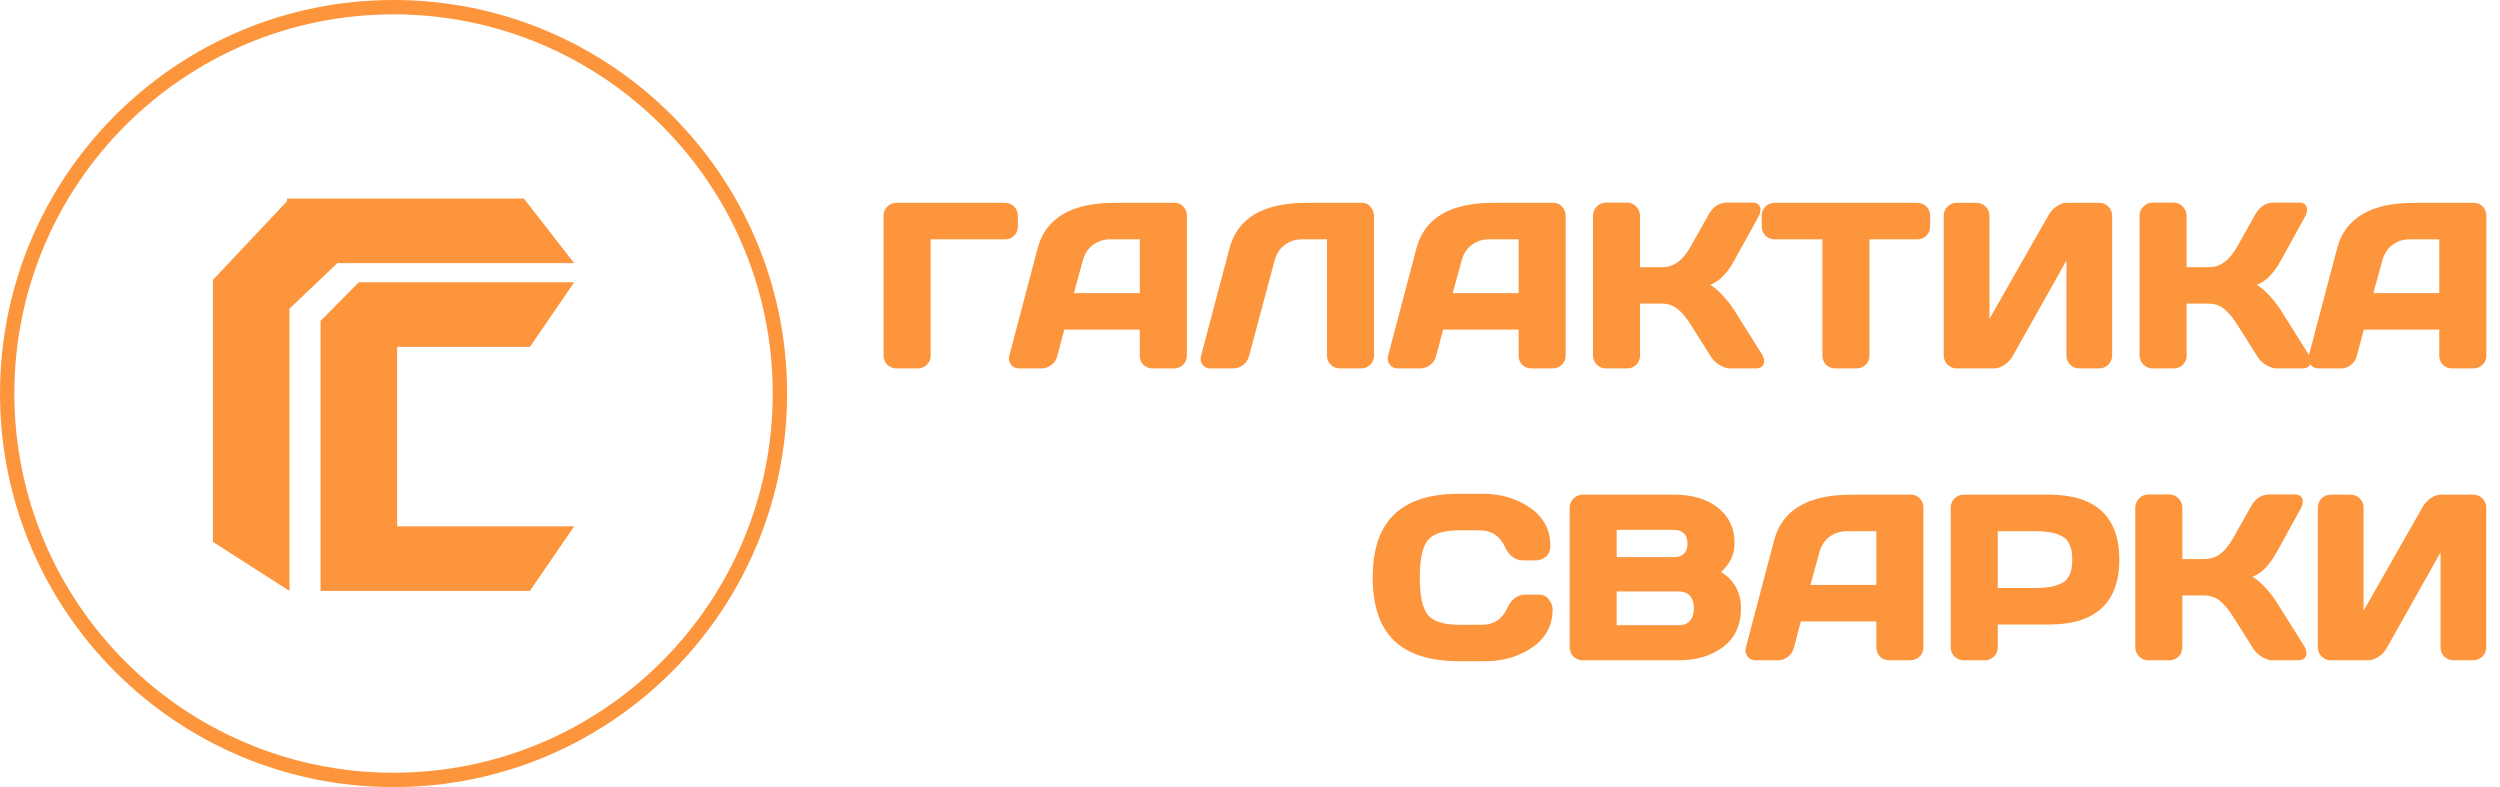 <svg width="1045" height="329" viewBox="0 0 1045 329" fill="none" xmlns="http://www.w3.org/2000/svg">
<mask id="path-1-inside-1_7_105" fill="transparent">
<path fill-rule="evenodd" clip-rule="evenodd" d="M164.5 323C252.037 323 323 252.037 323 164.5C323 76.963 252.037 6 164.5 6C76.963 6 6 76.963 6 164.5C6 252.037 76.963 323 164.5 323ZM164.5 329C255.351 329 329 255.351 329 164.5C329 73.649 255.351 0 164.5 0C73.649 0 0 73.649 0 164.5C0 255.351 73.649 329 164.5 329ZM120 84.062L89 117V124V165V206V226.5L121 247V165V129.048L141 110H175H207.5H240L219 83H207.5H175H121H120V84.062ZM166 118H150L134 134.125V182.5V214.75V247H142H150H166H203H221.5L240 220H221.5H203H166V182.5V150.25V145H203H221.5L240 118H221.5H203H166Z"/>
</mask>
<path fill-rule="evenodd" clip-rule="evenodd" d="M164.5 323C252.037 323 323 252.037 323 164.5C323 76.963 252.037 6 164.5 6C76.963 6 6 76.963 6 164.5C6 252.037 76.963 323 164.5 323ZM164.5 329C255.351 329 329 255.351 329 164.5C329 73.649 255.351 0 164.5 0C73.649 0 0 73.649 0 164.5C0 255.351 73.649 329 164.5 329ZM120 84.062L89 117V124V165V206V226.5L121 247V165V129.048L141 110H175H207.5H240L219 83H207.5H175H121H120V84.062ZM166 118H150L134 134.125V182.5V214.75V247H142H150H166H203H221.5L240 220H221.5H203H166V182.5V150.25V145H203H221.5L240 118H221.5H203H166Z" fill="#fd953c"/>
<path d="M89 117L83.903 112.202L82 114.224V117H89ZM120 84.062L125.097 88.86L127 86.838V84.062H120ZM89 226.5H82V230.329L85.224 232.394L89 226.5ZM121 247L117.224 252.894L128 259.798V247H121ZM121 129.048L116.172 123.979L114 126.048V129.048H121ZM141 110V103H138.2L136.172 104.931L141 110ZM240 110V117H254.312L245.525 105.702L240 110ZM219 83L224.525 78.702L222.424 76H219V83ZM120 83V76H113V83H120ZM150 118V111H147.085L145.031 113.07L150 118ZM134 134.125L129.031 129.195L127 131.241V134.125H134ZM134 247H127V254H134V247ZM221.5 247V254H225.189L227.275 250.957L221.5 247ZM240 220L245.775 223.957L253.282 213H240V220ZM166 220H159V227H166V220ZM166 145V138H159V145H166ZM221.5 145V152H225.189L227.275 148.957L221.5 145ZM240 118L245.775 121.957L253.282 111H240V118ZM316 164.5C316 248.171 248.171 316 164.5 316V330C255.903 330 330 255.903 330 164.5H316ZM164.5 13C248.171 13 316 80.829 316 164.5H330C330 73.097 255.903 -1 164.5 -1V13ZM13 164.5C13 80.829 80.829 13 164.5 13V-1C73.097 -1 -1 73.097 -1 164.5H13ZM164.5 316C80.829 316 13 248.171 13 164.5H-1C-1 255.903 73.097 330 164.5 330V316ZM322 164.5C322 251.485 251.485 322 164.5 322V336C259.217 336 336 259.217 336 164.5H322ZM164.5 7C251.485 7 322 77.515 322 164.5H336C336 69.783 259.217 -7 164.5 -7V7ZM7 164.5C7 77.515 77.515 7 164.5 7V-7C69.783 -7 -7 69.783 -7 164.5H7ZM164.5 322C77.515 322 7 251.485 7 164.5H-7C-7 259.217 69.783 336 164.5 336V322ZM94.097 121.798L125.097 88.86L114.903 79.265L83.903 112.202L94.097 121.798ZM96 124V117H82V124H96ZM96 165V124H82V165H96ZM96 206V165H82V206H96ZM96 226.5V206H82V226.5H96ZM124.776 241.106L92.776 220.606L85.224 232.394L117.224 252.894L124.776 241.106ZM114 165V247H128V165H114ZM114 129.048V165H128V129.048H114ZM136.172 104.931L116.172 123.979L125.828 134.117L145.828 115.069L136.172 104.931ZM175 103H141V117H175V103ZM207.5 103H175V117H207.5V103ZM240 103H207.5V117H240V103ZM213.475 87.298L234.475 114.298L245.525 105.702L224.525 78.702L213.475 87.298ZM207.5 90H219V76H207.5V90ZM175 90H207.5V76H175V90ZM121 90H175V76H121V90ZM120 90H121V76H120V90ZM127 84.062V83H113V84.062H127ZM150 125H166V111H150V125ZM138.969 139.055L154.969 122.93L145.031 113.07L129.031 129.195L138.969 139.055ZM141 182.5V134.125H127V182.5H141ZM141 214.75V182.5H127V214.75H141ZM141 247V214.75H127V247H141ZM142 240H134V254H142V240ZM150 240H142V254H150V240ZM166 240H150V254H166V240ZM203 240H166V254H203V240ZM221.5 240H203V254H221.5V240ZM234.225 216.043L215.725 243.043L227.275 250.957L245.775 223.957L234.225 216.043ZM221.5 227H240V213H221.5V227ZM203 227H221.5V213H203V227ZM166 227H203V213H166V227ZM159 182.5V220H173V182.5H159ZM159 150.25V182.5H173V150.25H159ZM159 145V150.25H173V145H159ZM203 138H166V152H203V138ZM221.5 138H203V152H221.5V138ZM234.225 114.043L215.725 141.043L227.275 148.957L245.775 121.957L234.225 114.043ZM221.5 125H240V111H221.5V125ZM203 125H221.5V111H203V125ZM166 125H203V111H166V125Z" fill="#fd953c" mask="url(#path-1-inside-1_7_105)"/>
<path d="M370.328 148.688V90.234C370.328 88.953 370.75 87.891 371.594 87.047C372.438 86.203 373.5 85.781 374.781 85.781H420.062C421.344 85.781 422.391 86.203 423.203 87.047C424.047 87.891 424.469 88.953 424.469 90.234V94.641C424.469 95.922 424.047 96.984 423.203 97.828C422.391 98.641 421.344 99.047 420.062 99.047H388V148.688C388 149.906 387.562 150.938 386.688 151.781C385.844 152.594 384.812 153 383.594 153H374.781C373.562 153 372.516 152.594 371.641 151.781C370.766 150.938 370.328 149.906 370.328 148.688ZM422.922 148.688L434.688 104.062C437.875 91.906 448.25 85.812 465.812 85.781H491.078C492.234 85.781 493.188 86.219 493.938 87.094C494.719 87.969 495.109 88.984 495.109 90.141V148.688C495.109 149.906 494.672 150.938 493.797 151.781C492.922 152.594 491.875 153 490.656 153H481.844C480.562 153 479.5 152.594 478.656 151.781C477.844 150.938 477.438 149.875 477.438 148.594V136.781H444.109L440.969 148.594C440.656 149.875 439.953 150.938 438.859 151.781C437.766 152.594 436.609 153 435.391 153H426.156C424.938 153 424.062 152.656 423.531 151.969C423 151.25 422.734 150.625 422.734 150.094C422.766 149.562 422.828 149.094 422.922 148.688ZM447.578 123.516H477.438V99.047H464.078C461.078 99.047 458.453 99.906 456.203 101.625C453.984 103.312 452.484 105.594 451.703 108.469L447.578 123.516ZM502.984 149.062L514.891 104.062C518.078 91.906 528.438 85.812 545.969 85.781H569.406C570.5 85.781 571.422 86.234 572.172 87.141C572.953 88.047 573.344 89.078 573.344 90.234V148.594C573.344 149.812 572.922 150.859 572.078 151.734C571.266 152.578 570.25 153 569.031 153H560.078C558.859 153 557.812 152.578 556.938 151.734C556.094 150.859 555.672 149.812 555.672 148.594V99.047H544.234C541.234 99.047 538.609 99.906 536.359 101.625C534.141 103.312 532.641 105.594 531.859 108.469L521.125 148.594C520.812 149.875 520.109 150.938 519.016 151.781C517.922 152.594 516.766 153 515.547 153H506.031C504.938 153 504.125 152.656 503.594 151.969C503.094 151.281 502.844 150.703 502.844 150.234C502.875 149.766 502.922 149.375 502.984 149.062ZM581.266 148.688L593.031 104.062C596.219 91.906 606.594 85.812 624.156 85.781H649.422C650.578 85.781 651.531 86.219 652.281 87.094C653.062 87.969 653.453 88.984 653.453 90.141V148.688C653.453 149.906 653.016 150.938 652.141 151.781C651.266 152.594 650.219 153 649 153H640.188C638.906 153 637.844 152.594 637 151.781C636.188 150.938 635.781 149.875 635.781 148.594V136.781H602.453L599.312 148.594C599 149.875 598.297 150.938 597.203 151.781C596.109 152.594 594.953 153 593.734 153H584.5C583.281 153 582.406 152.656 581.875 151.969C581.344 151.25 581.078 150.625 581.078 150.094C581.109 149.562 581.172 149.094 581.266 148.688ZM605.922 123.516H635.781V99.047H622.422C619.422 99.047 616.797 99.906 614.547 101.625C612.328 103.312 610.828 105.594 610.047 108.469L605.922 123.516ZM736.422 150.938C736.422 152.312 735.609 153 733.984 153H723.25C722.031 153 720.719 152.578 719.312 151.734C717.906 150.859 716.812 149.812 716.031 148.594L707.781 135.516C705.812 132.328 703.828 129.938 701.828 128.344C699.828 126.719 697.422 125.906 694.609 125.906H684.531V148.688C684.531 149.906 684.094 150.938 683.219 151.781C682.375 152.594 681.344 153 680.125 153H671.312C670.094 153 669.047 152.562 668.172 151.688C667.297 150.781 666.859 149.719 666.859 148.5V90.234C666.859 89.016 667.297 87.953 668.172 87.047C669.047 86.141 670.094 85.688 671.312 85.688H680.125C681.344 85.688 682.375 86.141 683.219 87.047C684.094 87.953 684.531 89.016 684.531 90.234V112.688H694.609C697.359 112.688 699.766 111.938 701.828 110.438C703.922 108.938 705.906 106.516 707.781 103.172L715.047 90.234C716.703 87.234 718.953 85.719 721.797 85.688H732.625C734.125 85.688 734.875 86.344 734.875 87.656C734.875 88.375 734.609 89.234 734.078 90.234L723.906 108.656C722.438 111.344 720.781 113.562 718.938 115.312C717.125 117.062 714.75 118.297 711.812 119.016C713.875 119.453 715.984 120.75 718.141 122.906C720.328 125.062 722.25 127.406 723.906 129.938L735.625 148.594C736.156 149.5 736.422 150.281 736.422 150.938ZM737.406 94.641V90.234C737.406 88.953 737.828 87.891 738.672 87.047C739.516 86.203 740.578 85.781 741.859 85.781H801.344C802.625 85.781 803.688 86.203 804.531 87.047C805.375 87.891 805.797 88.953 805.797 90.234V94.641C805.797 95.922 805.375 96.984 804.531 97.828C803.688 98.641 802.625 99.047 801.344 99.047H780.438V148.688C780.438 149.906 780 150.938 779.125 151.781C778.281 152.594 777.25 153 776.031 153H767.172C765.953 153 764.906 152.594 764.031 151.781C763.188 150.938 762.766 149.906 762.766 148.688V99.047H741.859C740.578 99.047 739.516 98.641 738.672 97.828C737.828 96.984 737.406 95.922 737.406 94.641ZM813.484 148.594V90.234C813.484 88.953 813.906 87.891 814.75 87.047C815.594 86.203 816.656 85.781 817.938 85.781H826.188C827.406 85.781 828.438 86.203 829.281 87.047C830.156 87.891 830.594 88.922 830.594 90.141V137.062L857.266 90.234C857.984 89.016 858.969 87.969 860.219 87.094C861.469 86.219 862.625 85.781 863.688 85.781H877.516C878.734 85.781 879.766 86.219 880.609 87.094C881.453 87.969 881.875 89.016 881.875 90.234V148.594C881.875 149.812 881.438 150.859 880.562 151.734C879.688 152.578 878.641 153 877.422 153H869.172C867.953 153 866.906 152.578 866.031 151.734C865.188 150.859 864.766 149.812 864.766 148.594V105.094L840.297 148.594C839.578 149.812 838.562 150.859 837.25 151.734C835.938 152.578 834.672 153 833.453 153H817.938C816.719 153 815.672 152.578 814.797 151.734C813.922 150.859 813.484 149.812 813.484 148.594ZM964.891 150.938C964.891 152.312 964.078 153 962.453 153H951.719C950.5 153 949.188 152.578 947.781 151.734C946.375 150.859 945.281 149.812 944.5 148.594L936.25 135.516C934.281 132.328 932.297 129.938 930.297 128.344C928.297 126.719 925.891 125.906 923.078 125.906H913V148.688C913 149.906 912.562 150.938 911.688 151.781C910.844 152.594 909.812 153 908.594 153H899.781C898.562 153 897.516 152.562 896.641 151.688C895.766 150.781 895.328 149.719 895.328 148.5V90.234C895.328 89.016 895.766 87.953 896.641 87.047C897.516 86.141 898.562 85.688 899.781 85.688H908.594C909.812 85.688 910.844 86.141 911.688 87.047C912.562 87.953 913 89.016 913 90.234V112.688H923.078C925.828 112.688 928.234 111.938 930.297 110.438C932.391 108.938 934.375 106.516 936.25 103.172L943.516 90.234C945.172 87.234 947.422 85.719 950.266 85.688H961.094C962.594 85.688 963.344 86.344 963.344 87.656C963.344 88.375 963.078 89.234 962.547 90.234L952.375 108.656C950.906 111.344 949.25 113.562 947.406 115.312C945.594 117.062 943.219 118.297 940.281 119.016C942.344 119.453 944.453 120.75 946.609 122.906C948.797 125.062 950.719 127.406 952.375 129.938L964.094 148.594C964.625 149.5 964.891 150.281 964.891 150.938ZM966.109 148.688L977.875 104.062C981.062 91.906 991.438 85.812 1009 85.781H1034.27C1035.42 85.781 1036.38 86.219 1037.12 87.094C1037.91 87.969 1038.3 88.984 1038.3 90.141V148.688C1038.3 149.906 1037.86 150.938 1036.98 151.781C1036.11 152.594 1035.06 153 1033.84 153H1025.03C1023.75 153 1022.69 152.594 1021.84 151.781C1021.03 150.938 1020.62 149.875 1020.62 148.594V136.781H987.297L984.156 148.594C983.844 149.875 983.141 150.938 982.047 151.781C980.953 152.594 979.797 153 978.578 153H969.344C968.125 153 967.25 152.656 966.719 151.969C966.188 151.25 965.922 150.625 965.922 150.094C965.953 149.562 966.016 149.094 966.109 148.688ZM990.766 123.516H1020.62V99.047H1007.27C1004.27 99.047 1001.64 99.906 999.391 101.625C997.172 103.312 995.672 105.594 994.891 108.469L990.766 123.516ZM583.469 267.078C577.688 261.547 574.797 253 574.797 241.438C574.797 229.844 577.688 221.281 583.469 215.75C589.281 210.188 597.984 207.406 609.578 207.406H620.031C627.125 207.406 633.391 209.25 638.828 212.938C644.297 216.625 647.031 221.672 647.031 228.078C647.031 229.922 646.484 231.25 645.391 232.062C644.297 232.844 643.234 233.234 642.203 233.234H636.625C633.75 233.234 631.516 231.516 629.922 228.078C627.609 223.141 623.766 220.672 618.391 220.672H610.047C603.203 220.672 598.562 222.141 596.125 225.078C593.688 228.016 592.469 233.453 592.469 241.391C592.469 249.328 593.688 254.781 596.125 257.75C598.562 260.688 603.203 262.156 610.047 262.156H619.375C624.75 262.156 628.578 259.688 630.859 254.75C632.453 251.281 634.703 249.547 637.609 249.547H643.188C644.656 249.547 645.812 250.094 646.656 251.188C647.531 252.281 647.969 253.469 647.969 254.75C647.969 261.156 645.25 266.203 639.812 269.891C634.375 273.547 628.109 275.375 621.016 275.375H609.578C597.984 275.375 589.281 272.609 583.469 267.078ZM657.109 212.234C657.109 211.016 657.547 209.969 658.422 209.094C659.297 208.219 660.344 207.781 661.562 207.781H699.672C709.016 207.781 715.906 210.469 720.344 215.844C722.812 218.812 724.047 222.609 724.047 227.234C724.047 231.828 721.938 235.844 717.719 239.281C723.719 242.5 726.719 247.5 726.719 254.281C726.719 261.062 724.312 266.219 719.5 269.75C714.719 273.25 708.844 275 701.875 275H661.562C660.344 275 659.297 274.578 658.422 273.734C657.547 272.859 657.109 271.812 657.109 270.594V212.234ZM674.781 262.344H701.594C704 262.344 705.844 261.625 707.125 260.188C708.406 258.75 709.047 256.781 709.047 254.281C709.047 251.781 708.406 249.812 707.125 248.375C705.844 246.938 704 246.219 701.594 246.219H674.781V262.344ZM674.781 233.891H699.859C701.828 233.891 703.406 233.312 704.594 232.156C705.781 230.969 706.375 229.328 706.375 227.234C706.375 225.109 705.781 223.453 704.594 222.266C703.406 221.078 701.828 220.484 699.859 220.484H674.781V233.891ZM730.797 270.688L742.562 226.062C745.75 213.906 756.125 207.812 773.688 207.781H798.953C800.109 207.781 801.062 208.219 801.812 209.094C802.594 209.969 802.984 210.984 802.984 212.141V270.688C802.984 271.906 802.547 272.938 801.672 273.781C800.797 274.594 799.75 275 798.531 275H789.719C788.438 275 787.375 274.594 786.531 273.781C785.719 272.938 785.312 271.875 785.312 270.594V258.781H751.984L748.844 270.594C748.531 271.875 747.828 272.938 746.734 273.781C745.641 274.594 744.484 275 743.266 275H734.031C732.812 275 731.938 274.656 731.406 273.969C730.875 273.25 730.609 272.625 730.609 272.094C730.641 271.562 730.703 271.094 730.797 270.688ZM755.453 245.516H785.312V221.047H771.953C768.953 221.047 766.328 221.906 764.078 223.625C761.859 225.312 760.359 227.594 759.578 230.469L755.453 245.516ZM816.391 270.594V212.234C816.391 211.016 816.812 209.969 817.656 209.094C818.5 208.219 819.531 207.781 820.75 207.781H856.516C875.422 207.781 884.875 216.5 884.875 233.938C884.875 251.344 875.422 260.047 856.516 260.047H834.062V270.594C834.062 271.812 833.625 272.859 832.75 273.734C831.906 274.578 830.875 275 829.656 275H820.844C819.625 275 818.578 274.578 817.703 273.734C816.828 272.859 816.391 271.812 816.391 270.594ZM834.062 246.781H851.172C856.422 246.781 860.406 245.906 863.125 244.156C865.844 242.375 867.203 238.969 867.203 233.938C867.203 228.875 865.844 225.469 863.125 223.719C860.406 221.938 856.422 221.047 851.172 221.047H834.062V246.781ZM963.109 272.938C963.109 274.312 962.297 275 960.672 275H949.938C948.719 275 947.406 274.578 946 273.734C944.594 272.859 943.5 271.812 942.719 270.594L934.469 257.516C932.5 254.328 930.516 251.938 928.516 250.344C926.516 248.719 924.109 247.906 921.297 247.906H911.219V270.688C911.219 271.906 910.781 272.938 909.906 273.781C909.062 274.594 908.031 275 906.812 275H898C896.781 275 895.734 274.562 894.859 273.688C893.984 272.781 893.547 271.719 893.547 270.5V212.234C893.547 211.016 893.984 209.953 894.859 209.047C895.734 208.141 896.781 207.688 898 207.688H906.812C908.031 207.688 909.062 208.141 909.906 209.047C910.781 209.953 911.219 211.016 911.219 212.234V234.688H921.297C924.047 234.688 926.453 233.938 928.516 232.438C930.609 230.938 932.594 228.516 934.469 225.172L941.734 212.234C943.391 209.234 945.641 207.719 948.484 207.688H959.312C960.812 207.688 961.562 208.344 961.562 209.656C961.562 210.375 961.297 211.234 960.766 212.234L950.594 230.656C949.125 233.344 947.469 235.562 945.625 237.312C943.812 239.062 941.438 240.297 938.5 241.016C940.562 241.453 942.672 242.75 944.828 244.906C947.016 247.062 948.938 249.406 950.594 251.938L962.312 270.594C962.844 271.5 963.109 272.281 963.109 272.938ZM969.859 270.594V212.234C969.859 210.953 970.281 209.891 971.125 209.047C971.969 208.203 973.031 207.781 974.312 207.781H982.562C983.781 207.781 984.812 208.203 985.656 209.047C986.531 209.891 986.969 210.922 986.969 212.141V259.062L1013.64 212.234C1014.36 211.016 1015.34 209.969 1016.59 209.094C1017.84 208.219 1019 207.781 1020.06 207.781H1033.89C1035.11 207.781 1036.14 208.219 1036.98 209.094C1037.83 209.969 1038.25 211.016 1038.25 212.234V270.594C1038.25 271.812 1037.81 272.859 1036.94 273.734C1036.06 274.578 1035.02 275 1033.8 275H1025.55C1024.33 275 1023.28 274.578 1022.41 273.734C1021.56 272.859 1021.14 271.812 1021.14 270.594V227.094L996.672 270.594C995.953 271.812 994.938 272.859 993.625 273.734C992.312 274.578 991.047 275 989.828 275H974.312C973.094 275 972.047 274.578 971.172 273.734C970.297 272.859 969.859 271.812 969.859 270.594Z" fill="#fd953c"/>
<path d="M423.203 87.047L422.483 87.74L422.489 87.747L422.496 87.754L423.203 87.047ZM388 99.047V98.047H387V99.047H388ZM386.688 151.781L387.381 152.502L387.382 152.501L386.688 151.781ZM371.641 151.781L370.946 152.501L370.953 152.508L370.96 152.514L371.641 151.781ZM371.328 148.688V90.234H369.328V148.688H371.328ZM371.328 90.234C371.328 89.197 371.659 88.395 372.301 87.754L370.887 86.34C369.841 87.386 369.328 88.71 369.328 90.234H371.328ZM372.301 87.754C372.942 87.112 373.744 86.781 374.781 86.781V84.781C373.256 84.781 371.933 85.294 370.887 86.34L372.301 87.754ZM374.781 86.781H420.062V84.781H374.781V86.781ZM420.062 86.781C421.1 86.781 421.878 87.112 422.483 87.74L423.923 86.353C422.904 85.294 421.587 84.781 420.062 84.781V86.781ZM422.496 87.754C423.137 88.395 423.469 89.197 423.469 90.234H425.469C425.469 88.71 424.956 87.386 423.91 86.34L422.496 87.754ZM423.469 90.234V94.641H425.469V90.234H423.469ZM423.469 94.641C423.469 95.678 423.137 96.48 422.496 97.121L423.91 98.535C424.956 97.489 425.469 96.165 425.469 94.641H423.469ZM422.496 97.121C421.893 97.724 421.112 98.047 420.062 98.047V100.047C421.576 100.047 422.888 99.558 423.91 98.535L422.496 97.121ZM420.062 98.047H388V100.047H420.062V98.047ZM387 99.047V148.688H389V99.047H387ZM387 148.688C387 149.636 386.672 150.407 385.993 151.061L387.382 152.501C388.453 151.468 389 150.177 389 148.688H387ZM385.994 151.061C385.345 151.686 384.565 152 383.594 152V154C385.06 154 386.343 153.501 387.381 152.502L385.994 151.061ZM383.594 152H374.781V154H383.594V152ZM374.781 152C373.809 152 373.007 151.685 372.321 151.048L370.96 152.514C372.024 153.502 373.316 154 374.781 154V152ZM372.335 151.061C371.656 150.407 371.328 149.636 371.328 148.688H369.328C369.328 150.177 369.875 151.468 370.946 152.501L372.335 151.061ZM422.922 148.688L421.955 148.433L421.951 148.448L421.947 148.463L422.922 148.688ZM434.688 104.062L435.654 104.317L435.655 104.316L434.688 104.062ZM465.812 85.781L465.812 84.781L465.811 84.781L465.812 85.781ZM493.938 87.094L493.178 87.745L493.185 87.752L493.192 87.76L493.938 87.094ZM493.797 151.781L494.477 152.514L494.484 152.508L494.491 152.501L493.797 151.781ZM478.656 151.781L477.936 152.475L477.949 152.488L477.963 152.502L478.656 151.781ZM477.438 136.781H478.438V135.781H477.438V136.781ZM444.109 136.781V135.781H443.341L443.143 136.524L444.109 136.781ZM440.969 148.594L440.002 148.337L440 148.347L439.997 148.357L440.969 148.594ZM438.859 151.781L439.456 152.584L439.463 152.579L439.47 152.573L438.859 151.781ZM423.531 151.969L422.727 152.563L422.733 152.572L422.74 152.58L423.531 151.969ZM422.734 150.094L421.736 150.035L421.734 150.064V150.094H422.734ZM447.578 123.516L446.614 123.251L446.267 124.516H447.578V123.516ZM477.438 123.516V124.516H478.438V123.516H477.438ZM477.438 99.047H478.438V98.047H477.438V99.047ZM456.203 101.625L456.808 102.421L456.81 102.42L456.203 101.625ZM451.703 108.469L452.668 108.733L452.668 108.731L451.703 108.469ZM423.889 148.942L435.654 104.317L433.721 103.808L421.955 148.433L423.889 148.942ZM435.655 104.316C437.185 98.481 440.417 94.144 445.366 91.237C450.346 88.312 457.134 86.797 465.814 86.781L465.811 84.781C456.928 84.797 449.748 86.344 444.353 89.513C438.926 92.7 435.378 97.488 433.72 103.809L435.655 104.316ZM465.812 86.781H491.078V84.781H465.812V86.781ZM491.078 86.781C491.944 86.781 492.619 87.092 493.178 87.745L494.697 86.443C493.756 85.346 492.525 84.781 491.078 84.781V86.781ZM493.192 87.76C493.812 88.454 494.109 89.234 494.109 90.141H496.109C496.109 88.735 495.626 87.483 494.683 86.428L493.192 87.76ZM494.109 90.141V148.688H496.109V90.141H494.109ZM494.109 148.688C494.109 149.636 493.782 150.407 493.103 151.061L494.491 152.501C495.562 151.468 496.109 150.177 496.109 148.688H494.109ZM493.116 151.048C492.431 151.685 491.628 152 490.656 152V154C492.122 154 493.413 153.502 494.477 152.514L493.116 151.048ZM490.656 152H481.844V154H490.656V152ZM481.844 152C480.795 152 479.989 151.676 479.35 151.061L477.963 152.502C479.011 153.511 480.33 154 481.844 154V152ZM479.377 151.088C478.761 150.448 478.438 149.643 478.438 148.594H476.438C476.438 150.107 476.926 151.427 477.936 152.475L479.377 151.088ZM478.438 148.594V136.781H476.438V148.594H478.438ZM477.438 135.781H444.109V137.781H477.438V135.781ZM443.143 136.524L440.002 148.337L441.935 148.851L445.076 137.038L443.143 136.524ZM439.997 148.357C439.741 149.406 439.172 150.277 438.249 150.989L439.47 152.573C440.734 151.598 441.571 150.344 441.94 148.831L439.997 148.357ZM438.263 150.979C437.32 151.679 436.369 152 435.391 152V154C436.849 154 438.211 153.509 439.456 152.584L438.263 150.979ZM435.391 152H426.156V154H435.391V152ZM426.156 152C425.115 152 424.596 151.711 424.323 151.357L422.74 152.58C423.529 153.601 424.76 154 426.156 154V152ZM424.335 151.374C423.853 150.721 423.734 150.309 423.734 150.094H421.734C421.734 150.941 422.147 151.779 422.727 152.563L424.335 151.374ZM423.733 150.152C423.761 149.663 423.818 149.251 423.896 148.912L421.947 148.463C421.838 148.936 421.77 149.462 421.736 150.035L423.733 150.152ZM447.578 124.516H477.438V122.516H447.578V124.516ZM478.438 123.516V99.047H476.438V123.516H478.438ZM477.438 98.047H464.078V100.047H477.438V98.047ZM464.078 98.047C460.873 98.047 458.031 98.97 455.596 100.83L456.81 102.42C458.875 100.842 461.284 100.047 464.078 100.047V98.047ZM455.598 100.829C453.191 102.659 451.573 105.134 450.738 108.207L452.668 108.731C453.396 106.053 454.778 103.966 456.808 102.421L455.598 100.829ZM450.739 108.204L446.614 123.251L448.543 123.78L452.668 108.733L450.739 108.204ZM502.984 149.062L502.018 148.807L502.01 148.836L502.004 148.866L502.984 149.062ZM514.891 104.062L515.857 104.318L515.858 104.316L514.891 104.062ZM545.969 85.781L545.969 84.781L545.967 84.781L545.969 85.781ZM572.172 87.141L571.401 87.778L571.408 87.786L571.414 87.794L572.172 87.141ZM572.078 151.734L571.358 151.04L571.358 151.041L572.078 151.734ZM556.938 151.734L556.218 152.429L556.23 152.442L556.243 152.454L556.938 151.734ZM555.672 99.047H556.672V98.047H555.672V99.047ZM536.359 101.625L536.965 102.421L536.966 102.42L536.359 101.625ZM531.859 108.469L530.894 108.207L530.893 108.21L531.859 108.469ZM521.125 148.594L520.159 148.335L520.156 148.346L520.153 148.357L521.125 148.594ZM519.016 151.781L519.612 152.584L519.619 152.579L519.626 152.573L519.016 151.781ZM503.594 151.969L502.785 152.557L502.794 152.569L502.802 152.58L503.594 151.969ZM502.844 150.234L501.846 150.168L501.844 150.201V150.234H502.844ZM503.951 149.318L515.857 104.318L513.924 103.807L502.018 148.807L503.951 149.318ZM515.858 104.316C517.388 98.481 520.617 94.143 525.558 91.237C530.53 88.312 537.306 86.797 545.971 86.781L545.967 84.781C537.1 84.797 529.931 86.344 524.544 89.513C519.125 92.701 515.581 97.488 513.923 103.809L515.858 104.316ZM545.969 86.781H569.406V84.781H545.969V86.781ZM569.406 86.781C570.177 86.781 570.825 87.082 571.401 87.778L572.942 86.503C572.019 85.387 570.823 84.781 569.406 84.781V86.781ZM571.414 87.794C572.045 88.525 572.344 89.327 572.344 90.234H574.344C574.344 88.829 573.861 87.569 572.929 86.488L571.414 87.794ZM572.344 90.234V148.594H574.344V90.234H572.344ZM572.344 148.594C572.344 149.554 572.022 150.352 571.358 151.04L572.798 152.429C573.822 151.367 574.344 150.071 574.344 148.594H572.344ZM571.358 151.041C570.742 151.68 569.991 152 569.031 152V154C570.509 154 571.789 153.476 572.798 152.428L571.358 151.041ZM569.031 152H560.078V154H569.031V152ZM560.078 152C559.118 152 558.32 151.678 557.632 151.015L556.243 152.454C557.305 153.478 558.601 154 560.078 154V152ZM557.657 151.04C556.994 150.352 556.672 149.554 556.672 148.594H554.672C554.672 150.071 555.194 151.367 556.218 152.429L557.657 151.04ZM556.672 148.594V99.047H554.672V148.594H556.672ZM555.672 98.047H544.234V100.047H555.672V98.047ZM544.234 98.047C541.029 98.047 538.187 98.97 535.752 100.83L536.966 102.42C539.031 100.842 541.44 100.047 544.234 100.047V98.047ZM535.754 100.829C533.347 102.659 531.729 105.134 530.894 108.207L532.824 108.731C533.552 106.053 534.934 103.966 536.965 102.421L535.754 100.829ZM530.893 108.21L520.159 148.335L522.091 148.852L532.825 108.727L530.893 108.21ZM520.153 148.357C519.897 149.406 519.328 150.277 518.405 150.989L519.626 152.573C520.891 151.598 521.728 150.344 522.097 148.831L520.153 148.357ZM518.419 150.979C517.477 151.679 516.526 152 515.547 152V154C517.006 154 518.367 153.509 519.612 152.584L518.419 150.979ZM515.547 152H506.031V154H515.547V152ZM506.031 152C505.159 152 504.679 151.737 504.385 151.357L502.802 152.58C503.571 153.575 504.716 154 506.031 154V152ZM504.402 151.381C503.938 150.743 503.844 150.379 503.844 150.234H501.844C501.844 151.027 502.249 151.82 502.785 152.557L504.402 151.381ZM503.842 150.301C503.871 149.857 503.914 149.513 503.965 149.259L502.004 148.866C501.93 149.237 501.879 149.674 501.846 150.168L503.842 150.301ZM581.266 148.688L580.299 148.433L580.295 148.448L580.291 148.463L581.266 148.688ZM593.031 104.062L593.998 104.317L593.999 104.316L593.031 104.062ZM624.156 85.781V84.781L624.154 84.781L624.156 85.781ZM652.281 87.094L651.522 87.745L651.529 87.752L651.535 87.76L652.281 87.094ZM652.141 151.781L652.821 152.514L652.828 152.508L652.835 152.501L652.141 151.781ZM637 151.781L636.28 152.475L636.293 152.488L636.306 152.502L637 151.781ZM635.781 136.781H636.781V135.781H635.781V136.781ZM602.453 136.781V135.781H601.684L601.487 136.524L602.453 136.781ZM599.312 148.594L598.346 148.337L598.343 148.347L598.341 148.357L599.312 148.594ZM597.203 151.781L597.799 152.584L597.807 152.579L597.814 152.573L597.203 151.781ZM581.875 151.969L581.071 152.563L581.077 152.572L581.084 152.58L581.875 151.969ZM581.078 150.094L580.08 150.035L580.078 150.064V150.094H581.078ZM605.922 123.516L604.957 123.251L604.611 124.516H605.922V123.516ZM635.781 123.516V124.516H636.781V123.516H635.781ZM635.781 99.047H636.781V98.047H635.781V99.047ZM614.547 101.625L615.152 102.421L615.154 102.42L614.547 101.625ZM610.047 108.469L611.011 108.733L611.012 108.731L610.047 108.469ZM582.233 148.942L593.998 104.317L592.064 103.808L580.299 148.433L582.233 148.942ZM593.999 104.316C595.529 98.481 598.761 94.144 603.71 91.237C608.689 88.312 615.478 86.797 624.158 86.781L624.154 84.781C615.272 84.797 608.092 86.344 602.697 89.513C597.27 92.7 593.721 97.488 592.064 103.809L593.999 104.316ZM624.156 86.781H649.422V84.781H624.156V86.781ZM649.422 86.781C650.287 86.781 650.963 87.092 651.522 87.745L653.041 86.443C652.1 85.346 650.869 84.781 649.422 84.781V86.781ZM651.535 87.76C652.156 88.454 652.453 89.234 652.453 90.141H654.453C654.453 88.735 653.969 87.483 653.027 86.428L651.535 87.76ZM652.453 90.141V148.688H654.453V90.141H652.453ZM652.453 148.688C652.453 149.636 652.125 150.407 651.446 151.061L652.835 152.501C653.906 151.468 654.453 150.177 654.453 148.688H652.453ZM651.46 151.048C650.774 151.685 649.972 152 649 152V154C650.465 154 651.757 153.502 652.821 152.514L651.46 151.048ZM649 152H640.188V154H649V152ZM640.188 152C639.138 152 638.333 151.676 637.694 151.061L636.306 152.502C637.355 153.511 638.674 154 640.188 154V152ZM637.72 151.088C637.105 150.448 636.781 149.643 636.781 148.594H634.781C634.781 150.107 635.27 151.427 636.28 152.475L637.72 151.088ZM636.781 148.594V136.781H634.781V148.594H636.781ZM635.781 135.781H602.453V137.781H635.781V135.781ZM601.487 136.524L598.346 148.337L600.279 148.851L603.42 137.038L601.487 136.524ZM598.341 148.357C598.085 149.406 597.516 150.277 596.592 150.989L597.814 152.573C599.078 151.598 599.915 150.344 600.284 148.831L598.341 148.357ZM596.607 150.979C595.664 151.679 594.713 152 593.734 152V154C595.193 154 596.555 153.509 597.799 152.584L596.607 150.979ZM593.734 152H584.5V154H593.734V152ZM584.5 152C583.459 152 582.94 151.711 582.666 151.357L581.084 152.58C581.873 153.601 583.104 154 584.5 154V152ZM582.679 151.374C582.197 150.721 582.078 150.309 582.078 150.094H580.078C580.078 150.941 580.491 151.779 581.071 152.563L582.679 151.374ZM582.076 150.152C582.105 149.663 582.162 149.251 582.24 148.912L580.291 148.463C580.182 148.936 580.114 149.462 580.08 150.035L582.076 150.152ZM605.922 124.516H635.781V122.516H605.922V124.516ZM636.781 123.516V99.047H634.781V123.516H636.781ZM635.781 98.047H622.422V100.047H635.781V98.047ZM622.422 98.047C619.216 98.047 616.375 98.97 613.94 100.83L615.154 102.42C617.219 100.842 619.627 100.047 622.422 100.047V98.047ZM613.942 100.829C611.535 102.659 609.917 105.134 609.082 108.207L611.012 108.731C611.74 106.053 613.121 103.966 615.152 102.421L613.942 100.829ZM609.082 108.204L604.957 123.251L606.886 123.78L611.011 108.733L609.082 108.204ZM719.312 151.734L718.784 152.583L718.791 152.588L718.798 152.592L719.312 151.734ZM716.031 148.594L715.185 149.127L715.189 149.133L716.031 148.594ZM707.781 135.516L706.93 136.041L706.935 136.049L707.781 135.516ZM701.828 128.344L701.198 129.12L701.205 129.126L701.828 128.344ZM684.531 125.906V124.906H683.531V125.906H684.531ZM683.219 151.781L683.912 152.502L683.913 152.501L683.219 151.781ZM668.172 151.688L667.452 152.382L667.459 152.388L667.465 152.395L668.172 151.688ZM683.219 87.047L682.487 87.728L682.493 87.735L682.499 87.742L683.219 87.047ZM684.531 112.688H683.531V113.688H684.531V112.688ZM701.828 110.438L701.246 109.625L701.24 109.629L701.828 110.438ZM707.781 103.172L706.909 102.682L706.909 102.683L707.781 103.172ZM715.047 90.234L715.919 90.724L715.922 90.718L715.047 90.234ZM721.797 85.688V84.687L721.786 84.688L721.797 85.688ZM734.078 90.234L734.954 90.718L734.957 90.711L734.961 90.704L734.078 90.234ZM723.906 108.656L723.031 108.173L723.029 108.177L723.906 108.656ZM718.938 115.312L718.249 114.587L718.243 114.593L718.938 115.312ZM711.812 119.016L711.575 118.044L711.605 119.994L711.812 119.016ZM718.141 122.906L717.433 123.613L717.439 123.618L718.141 122.906ZM723.906 129.938L724.753 129.406L724.748 129.398L724.743 129.39L723.906 129.938ZM735.625 148.594L736.488 148.088L736.48 148.075L736.472 148.062L735.625 148.594ZM735.422 150.938C735.422 151.423 735.286 151.62 735.167 151.721C735.015 151.849 734.68 152 733.984 152V154C734.914 154 735.798 153.807 736.458 153.248C737.151 152.662 737.422 151.827 737.422 150.938H735.422ZM733.984 152H723.25V154H733.984V152ZM723.25 152C722.265 152 721.13 151.659 719.827 150.877L718.798 152.592C720.308 153.498 721.798 154 723.25 154V152ZM719.841 150.885C718.543 150.078 717.563 149.131 716.873 148.054L715.189 149.133C716.062 150.494 717.27 151.641 718.784 152.583L719.841 150.885ZM716.877 148.06L708.627 134.982L706.935 136.049L715.185 149.127L716.877 148.06ZM708.632 134.99C706.628 131.746 704.573 129.252 702.451 127.562L701.205 129.126C703.083 130.623 704.997 132.91 706.93 136.041L708.632 134.99ZM702.459 127.568C700.264 125.784 697.629 124.906 694.609 124.906V126.906C697.215 126.906 699.392 127.653 701.198 129.12L702.459 127.568ZM694.609 124.906H684.531V126.906H694.609V124.906ZM683.531 125.906V148.688H685.531V125.906H683.531ZM683.531 148.688C683.531 149.636 683.204 150.407 682.525 151.061L683.913 152.501C684.984 151.468 685.531 150.177 685.531 148.688H683.531ZM682.525 151.061C681.876 151.686 681.097 152 680.125 152V154C681.591 154 682.874 153.501 683.912 152.502L682.525 151.061ZM680.125 152H671.312V154H680.125V152ZM671.312 152C670.363 152 669.57 151.671 668.879 150.98L667.465 152.395C668.524 153.454 669.824 154 671.312 154V152ZM668.891 150.993C668.19 150.266 667.859 149.45 667.859 148.5H665.859C665.859 149.987 666.404 151.296 667.452 152.382L668.891 150.993ZM667.859 148.5V90.234H665.859V148.5H667.859ZM667.859 90.234C667.859 89.284 668.19 88.468 668.891 87.742L667.452 86.352C666.404 87.438 665.859 88.747 665.859 90.234H667.859ZM668.891 87.742C669.585 87.023 670.375 86.688 671.312 86.688V84.688C669.812 84.688 668.509 85.258 667.452 86.352L668.891 87.742ZM671.312 86.688H680.125V84.688H671.312V86.688ZM680.125 86.688C681.061 86.688 681.829 87.022 682.487 87.728L683.951 86.365C682.921 85.26 681.626 84.688 680.125 84.688V86.688ZM682.499 87.742C683.201 88.468 683.531 89.284 683.531 90.234H685.531C685.531 88.747 684.986 87.438 683.938 86.352L682.499 87.742ZM683.531 90.234V112.688H685.531V90.234H683.531ZM684.531 113.688H694.609V111.688H684.531V113.688ZM694.609 113.688C697.553 113.688 700.169 112.88 702.416 111.246L701.24 109.629C699.362 110.995 697.166 111.688 694.609 111.688V113.688ZM702.411 111.25C704.667 109.634 706.739 107.075 708.653 103.661L706.909 102.683C705.074 105.956 703.177 108.241 701.246 109.625L702.411 111.25ZM708.653 103.662L715.919 90.724L714.175 89.745L706.909 102.682L708.653 103.662ZM715.922 90.718C717.447 87.957 719.404 86.714 721.808 86.687L721.786 84.688C718.502 84.724 715.96 86.512 714.171 89.751L715.922 90.718ZM721.797 86.688H732.625V84.688H721.797V86.688ZM732.625 86.688C733.251 86.688 733.534 86.827 733.654 86.932C733.748 87.015 733.875 87.191 733.875 87.656H735.875C735.875 86.809 735.627 86.001 734.971 85.427C734.341 84.876 733.499 84.688 732.625 84.688V86.688ZM733.875 87.656C733.875 88.144 733.689 88.835 733.195 89.765L734.961 90.704C735.529 89.634 735.875 88.606 735.875 87.656H733.875ZM733.203 89.751L723.031 108.173L724.782 109.14L734.954 90.718L733.203 89.751ZM723.029 108.177C721.6 110.791 720.004 112.922 718.249 114.587L719.626 116.038C721.559 114.203 723.275 111.896 724.784 109.136L723.029 108.177ZM718.243 114.593C716.581 116.198 714.375 117.359 711.575 118.044L712.05 119.987C715.125 119.235 717.669 117.927 719.632 116.032L718.243 114.593ZM711.605 119.994C713.411 120.377 715.356 121.536 717.434 123.613L718.848 122.199C716.613 119.964 714.339 118.529 712.02 118.037L711.605 119.994ZM717.439 123.618C719.576 125.726 721.453 128.014 723.069 130.485L724.743 129.39C723.047 126.798 721.08 124.399 718.843 122.194L717.439 123.618ZM723.059 130.469L734.778 149.126L736.472 148.062L724.753 129.406L723.059 130.469ZM734.762 149.099C735.252 149.936 735.422 150.536 735.422 150.938H737.422C737.422 150.027 737.06 149.064 736.488 148.088L734.762 149.099ZM804.531 97.828L805.225 98.548L805.232 98.542L805.238 98.535L804.531 97.828ZM780.438 99.047V98.047H779.438V99.047H780.438ZM779.125 151.781L779.819 152.502L779.819 152.501L779.125 151.781ZM764.031 151.781L763.324 152.488L763.337 152.501L763.351 152.514L764.031 151.781ZM762.766 99.047H763.766V98.047H762.766V99.047ZM738.672 97.828L737.965 98.535L737.971 98.542L737.978 98.548L738.672 97.828ZM738.406 94.641V90.234H736.406V94.641H738.406ZM738.406 90.234C738.406 89.197 738.738 88.395 739.379 87.754L737.965 86.34C736.919 87.386 736.406 88.71 736.406 90.234H738.406ZM739.379 87.754C740.02 87.112 740.822 86.781 741.859 86.781V84.781C740.335 84.781 739.011 85.294 737.965 86.34L739.379 87.754ZM741.859 86.781H801.344V84.781H741.859V86.781ZM801.344 86.781C802.381 86.781 803.183 87.112 803.824 87.754L805.238 86.34C804.192 85.294 802.869 84.781 801.344 84.781V86.781ZM803.824 87.754C804.466 88.395 804.797 89.197 804.797 90.234H806.797C806.797 88.71 806.284 87.386 805.238 86.34L803.824 87.754ZM804.797 90.234V94.641H806.797V90.234H804.797ZM804.797 94.641C804.797 95.678 804.466 96.48 803.824 97.121L805.238 98.535C806.284 97.489 806.797 96.165 806.797 94.641H804.797ZM803.838 97.108C803.198 97.723 802.393 98.047 801.344 98.047V100.047C802.857 100.047 804.177 99.558 805.225 98.548L803.838 97.108ZM801.344 98.047H780.438V100.047H801.344V98.047ZM779.438 99.047V148.688H781.438V99.047H779.438ZM779.438 148.688C779.438 149.636 779.11 150.407 778.431 151.061L779.819 152.501C780.89 151.468 781.438 150.177 781.438 148.688H779.438ZM778.431 151.061C777.782 151.686 777.003 152 776.031 152V154C777.497 154 778.78 153.501 779.819 152.502L778.431 151.061ZM776.031 152H767.172V154H776.031V152ZM767.172 152C766.2 152 765.398 151.685 764.712 151.048L763.351 152.514C764.415 153.502 765.706 154 767.172 154V152ZM764.738 151.074C764.087 150.422 763.766 149.647 763.766 148.688H761.766C761.766 150.165 762.288 151.453 763.324 152.488L764.738 151.074ZM763.766 148.688V99.047H761.766V148.688H763.766ZM762.766 98.047H741.859V100.047H762.766V98.047ZM741.859 98.047C740.81 98.047 740.005 97.723 739.366 97.108L737.978 98.548C739.027 99.558 740.346 100.047 741.859 100.047V98.047ZM739.379 97.121C738.738 96.48 738.406 95.678 738.406 94.641H736.406C736.406 96.165 736.919 97.489 737.965 98.535L739.379 97.121ZM829.281 87.047L828.574 87.754L828.581 87.76L828.587 87.767L829.281 87.047ZM830.594 137.062H829.594V140.839L831.463 137.557L830.594 137.062ZM857.266 90.234L856.404 89.726L856.4 89.733L856.397 89.74L857.266 90.234ZM880.562 151.734L881.257 152.454L881.263 152.448L881.27 152.441L880.562 151.734ZM866.031 151.734L865.311 152.429L865.324 152.442L865.337 152.454L866.031 151.734ZM864.766 105.094H865.766V101.276L863.894 104.603L864.766 105.094ZM840.297 148.594L841.158 149.102L841.163 149.093L841.168 149.084L840.297 148.594ZM837.25 151.734L837.791 152.576L837.798 152.571L837.805 152.566L837.25 151.734ZM814.797 151.734L814.09 152.441L814.096 152.448L814.103 152.454L814.797 151.734ZM814.484 148.594V90.234H812.484V148.594H814.484ZM814.484 90.234C814.484 89.197 814.816 88.395 815.457 87.754L814.043 86.34C812.997 87.386 812.484 88.71 812.484 90.234H814.484ZM815.457 87.754C816.099 87.112 816.9 86.781 817.938 86.781V84.781C816.413 84.781 815.089 85.294 814.043 86.34L815.457 87.754ZM817.938 86.781H826.188V84.781H817.938V86.781ZM826.188 86.781C827.147 86.781 827.922 87.102 828.574 87.754L829.988 86.34C828.953 85.304 827.665 84.781 826.188 84.781V86.781ZM828.587 87.767C829.266 88.421 829.594 89.193 829.594 90.141H831.594C831.594 88.651 831.046 87.36 829.975 86.327L828.587 87.767ZM829.594 90.141V137.062H831.594V90.141H829.594ZM831.463 137.557L858.135 90.729L856.397 89.74L829.725 136.568L831.463 137.557ZM858.127 90.742C858.768 89.656 859.65 88.713 860.792 87.913L859.645 86.275C858.287 87.225 857.201 88.375 856.404 89.726L858.127 90.742ZM860.792 87.913C861.944 87.106 862.902 86.781 863.688 86.781V84.781C862.348 84.781 860.993 85.331 859.645 86.275L860.792 87.913ZM863.688 86.781H877.516V84.781H863.688V86.781ZM877.516 86.781C878.464 86.781 879.235 87.109 879.89 87.788L881.329 86.4C880.296 85.329 879.005 84.781 877.516 84.781V86.781ZM879.89 87.788C880.553 88.476 880.875 89.274 880.875 90.234H882.875C882.875 88.757 882.353 87.462 881.329 86.4L879.89 87.788ZM880.875 90.234V148.594H882.875V90.234H880.875ZM880.875 148.594C880.875 149.543 880.546 150.337 879.855 151.027L881.27 152.441C882.329 151.382 882.875 150.082 882.875 148.594H880.875ZM879.868 151.015C879.18 151.678 878.382 152 877.422 152V154C878.899 154 880.195 153.478 881.257 152.454L879.868 151.015ZM877.422 152H869.172V154H877.422V152ZM869.172 152C868.211 152 867.413 151.678 866.725 151.015L865.337 152.454C866.399 153.478 867.695 154 869.172 154V152ZM866.751 151.04C866.088 150.352 865.766 149.554 865.766 148.594H863.766C863.766 150.071 864.287 151.367 865.311 152.429L866.751 151.04ZM865.766 148.594V105.094H863.766V148.594H865.766ZM863.894 104.603L839.425 148.103L841.168 149.084L865.637 105.584L863.894 104.603ZM839.436 148.086C838.802 149.161 837.897 150.101 836.695 150.902L837.805 152.566C839.228 151.618 840.355 150.464 841.158 149.102L839.436 148.086ZM836.709 150.893C835.513 151.662 834.433 152 833.453 152V154C834.911 154 836.362 153.494 837.791 152.576L836.709 150.893ZM833.453 152H817.938V154H833.453V152ZM817.938 152C816.977 152 816.179 151.678 815.491 151.015L814.103 152.454C815.165 153.478 816.461 154 817.938 154V152ZM815.504 151.027C814.813 150.337 814.484 149.543 814.484 148.594H812.484C812.484 150.082 813.03 151.382 814.09 152.441L815.504 151.027ZM947.781 151.734L947.253 152.583L947.26 152.588L947.267 152.592L947.781 151.734ZM944.5 148.594L943.654 149.127L943.658 149.133L944.5 148.594ZM936.25 135.516L935.399 136.041L935.404 136.049L936.25 135.516ZM930.297 128.344L929.666 129.12L929.674 129.126L930.297 128.344ZM913 125.906V124.906H912V125.906H913ZM911.688 151.781L912.381 152.502L912.382 152.501L911.688 151.781ZM896.641 151.688L895.921 152.382L895.927 152.388L895.934 152.395L896.641 151.688ZM911.688 87.047L910.956 87.728L910.962 87.735L910.968 87.742L911.688 87.047ZM913 112.688H912V113.688H913V112.688ZM930.297 110.438L929.714 109.625L929.709 109.629L930.297 110.438ZM936.25 103.172L935.378 102.682L935.378 102.683L936.25 103.172ZM943.516 90.234L944.388 90.724L944.391 90.718L943.516 90.234ZM950.266 85.688V84.687L950.255 84.688L950.266 85.688ZM962.547 90.234L963.422 90.718L963.426 90.711L963.43 90.704L962.547 90.234ZM952.375 108.656L951.5 108.173L951.497 108.177L952.375 108.656ZM947.406 115.312L946.718 114.587L946.712 114.593L947.406 115.312ZM940.281 119.016L940.044 118.044L940.074 119.994L940.281 119.016ZM946.609 122.906L945.902 123.613L945.907 123.618L946.609 122.906ZM952.375 129.938L953.222 129.406L953.217 129.398L953.212 129.39L952.375 129.938ZM964.094 148.594L964.956 148.088L964.949 148.075L964.941 148.062L964.094 148.594ZM963.891 150.938C963.891 151.423 963.755 151.62 963.635 151.721C963.484 151.849 963.148 152 962.453 152V154C963.383 154 964.266 153.807 964.927 153.248C965.62 152.662 965.891 151.827 965.891 150.938H963.891ZM962.453 152H951.719V154H962.453V152ZM951.719 152C950.734 152 949.599 151.659 948.296 150.877L947.267 152.592C948.776 153.498 950.266 154 951.719 154V152ZM948.31 150.885C947.011 150.078 946.032 149.131 945.342 148.054L943.658 149.133C944.53 150.494 945.739 151.641 947.253 152.583L948.31 150.885ZM945.346 148.06L937.096 134.982L935.404 136.049L943.654 149.127L945.346 148.06ZM937.101 134.99C935.097 131.746 933.042 129.252 930.92 127.562L929.674 129.126C931.552 130.623 933.465 132.91 935.399 136.041L937.101 134.99ZM930.927 127.568C928.733 125.784 926.098 124.906 923.078 124.906V126.906C925.683 126.906 927.861 127.653 929.666 129.12L930.927 127.568ZM923.078 124.906H913V126.906H923.078V124.906ZM912 125.906V148.688H914V125.906H912ZM912 148.688C912 149.636 911.672 150.407 910.993 151.061L912.382 152.501C913.453 151.468 914 150.177 914 148.688H912ZM910.994 151.061C910.345 151.686 909.565 152 908.594 152V154C910.06 154 911.343 153.501 912.381 152.502L910.994 151.061ZM908.594 152H899.781V154H908.594V152ZM899.781 152C898.832 152 898.038 151.671 897.348 150.98L895.934 152.395C896.993 153.454 898.293 154 899.781 154V152ZM897.36 150.993C896.658 150.266 896.328 149.45 896.328 148.5H894.328C894.328 149.987 894.873 151.296 895.921 152.382L897.36 150.993ZM896.328 148.5V90.234H894.328V148.5H896.328ZM896.328 90.234C896.328 89.284 896.658 88.468 897.36 87.742L895.921 86.352C894.873 87.438 894.328 88.747 894.328 90.234H896.328ZM897.36 87.742C898.054 87.023 898.844 86.688 899.781 86.688V84.688C898.281 84.688 896.978 85.258 895.921 86.352L897.36 87.742ZM899.781 86.688H908.594V84.688H899.781V86.688ZM908.594 86.688C909.53 86.688 910.298 87.022 910.956 87.728L912.419 86.365C911.39 85.26 910.095 84.688 908.594 84.688V86.688ZM910.968 87.742C911.67 88.468 912 89.284 912 90.234H914C914 88.747 913.455 87.438 912.407 86.352L910.968 87.742ZM912 90.234V112.688H914V90.234H912ZM913 113.688H923.078V111.688H913V113.688ZM923.078 113.688C926.022 113.688 928.638 112.88 930.885 111.246L929.709 109.629C927.831 110.995 925.634 111.688 923.078 111.688V113.688ZM930.879 111.25C933.136 109.634 935.208 107.075 937.122 103.661L935.378 102.683C933.542 105.956 931.645 108.241 929.714 109.625L930.879 111.25ZM937.122 103.662L944.388 90.724L942.644 89.745L935.378 102.682L937.122 103.662ZM944.391 90.718C945.915 87.957 947.873 86.714 950.277 86.687L950.255 84.688C946.971 84.724 944.428 86.512 942.64 89.751L944.391 90.718ZM950.266 86.688H961.094V84.688H950.266V86.688ZM961.094 86.688C961.72 86.688 962.003 86.827 962.123 86.932C962.217 87.015 962.344 87.191 962.344 87.656H964.344C964.344 86.809 964.095 86.001 963.44 85.427C962.81 84.876 961.968 84.688 961.094 84.688V86.688ZM962.344 87.656C962.344 88.144 962.158 88.835 961.664 89.765L963.43 90.704C963.998 89.634 964.344 88.606 964.344 87.656H962.344ZM961.671 89.751L951.5 108.173L953.25 109.14L963.422 90.718L961.671 89.751ZM951.497 108.177C950.069 110.791 948.473 112.922 946.718 114.587L948.095 116.038C950.027 114.203 951.744 111.896 953.253 109.136L951.497 108.177ZM946.712 114.593C945.05 116.198 942.844 117.359 940.044 118.044L940.519 119.987C943.594 119.235 946.138 117.927 948.101 116.032L946.712 114.593ZM940.074 119.994C941.88 120.377 943.825 121.536 945.902 123.613L947.316 122.199C945.081 119.964 942.807 118.529 940.489 118.037L940.074 119.994ZM945.907 123.618C948.045 125.726 949.922 128.014 951.538 130.485L953.212 129.39C951.516 126.798 949.549 124.399 947.311 122.194L945.907 123.618ZM951.528 130.469L963.247 149.126L964.941 148.062L953.222 129.406L951.528 130.469ZM963.231 149.099C963.721 149.936 963.891 150.536 963.891 150.938H965.891C965.891 150.027 965.529 149.064 964.956 148.088L963.231 149.099ZM966.109 148.688L965.142 148.433L965.138 148.448L965.135 148.463L966.109 148.688ZM977.875 104.062L978.842 104.317L978.842 104.316L977.875 104.062ZM1009 85.781L1009 84.781L1009 84.781L1009 85.781ZM1037.12 87.094L1036.37 87.745L1036.37 87.752L1036.38 87.76L1037.12 87.094ZM1036.98 151.781L1037.66 152.514L1037.67 152.508L1037.68 152.501L1036.98 151.781ZM1021.84 151.781L1021.12 152.475L1021.14 152.488L1021.15 152.502L1021.84 151.781ZM1020.62 136.781H1021.62V135.781H1020.62V136.781ZM987.297 136.781V135.781H986.528L986.33 136.524L987.297 136.781ZM984.156 148.594L983.19 148.337L983.187 148.347L983.185 148.357L984.156 148.594ZM982.047 151.781L982.643 152.584L982.65 152.579L982.658 152.573L982.047 151.781ZM966.719 151.969L965.915 152.563L965.921 152.572L965.927 152.58L966.719 151.969ZM965.922 150.094L964.924 150.035L964.922 150.064V150.094H965.922ZM990.766 123.516L989.801 123.251L989.455 124.516H990.766V123.516ZM1020.62 123.516V124.516H1021.62V123.516H1020.62ZM1020.62 99.047H1021.62V98.047H1020.62V99.047ZM999.391 101.625L999.996 102.421L999.998 102.42L999.391 101.625ZM994.891 108.469L995.855 108.733L995.856 108.731L994.891 108.469ZM967.076 148.942L978.842 104.317L976.908 103.808L965.142 148.433L967.076 148.942ZM978.842 104.316C980.372 98.481 983.605 94.144 988.553 91.237C993.533 88.312 1000.32 86.797 1009 86.781L1009 84.781C1000.12 84.797 992.936 86.344 987.54 89.513C982.114 92.7 978.565 97.488 976.908 103.809L978.842 104.316ZM1009 86.781H1034.27V84.781H1009V86.781ZM1034.27 86.781C1035.13 86.781 1035.81 87.092 1036.37 87.745L1037.88 86.443C1036.94 85.346 1035.71 84.781 1034.27 84.781V86.781ZM1036.38 87.76C1037 88.454 1037.3 89.234 1037.3 90.141H1039.3C1039.3 88.735 1038.81 87.483 1037.87 86.428L1036.38 87.76ZM1037.3 90.141V148.688H1039.3V90.141H1037.3ZM1037.3 148.688C1037.3 149.636 1036.97 150.407 1036.29 151.061L1037.68 152.501C1038.75 151.468 1039.3 150.177 1039.3 148.688H1037.3ZM1036.3 151.048C1035.62 151.685 1034.82 152 1033.84 152V154C1035.31 154 1036.6 153.502 1037.66 152.514L1036.3 151.048ZM1033.84 152H1025.03V154H1033.84V152ZM1025.03 152C1023.98 152 1023.18 151.676 1022.54 151.061L1021.15 152.502C1022.2 153.511 1023.52 154 1025.03 154V152ZM1022.56 151.088C1021.95 150.448 1021.62 149.643 1021.62 148.594H1019.62C1019.62 150.107 1020.11 151.427 1021.12 152.475L1022.56 151.088ZM1021.62 148.594V136.781H1019.62V148.594H1021.62ZM1020.62 135.781H987.297V137.781H1020.62V135.781ZM986.33 136.524L983.19 148.337L985.123 148.851L988.263 137.038L986.33 136.524ZM983.185 148.357C982.929 149.406 982.359 150.277 981.436 150.989L982.658 152.573C983.922 151.598 984.759 150.344 985.128 148.831L983.185 148.357ZM981.451 150.979C980.508 151.679 979.557 152 978.578 152V154C980.037 154 981.398 153.509 982.643 152.584L981.451 150.979ZM978.578 152H969.344V154H978.578V152ZM969.344 152C968.303 152 967.784 151.711 967.51 151.357L965.927 152.58C966.716 153.601 967.947 154 969.344 154V152ZM967.523 151.374C967.04 150.721 966.922 150.309 966.922 150.094H964.922C964.922 150.941 965.335 151.779 965.915 152.563L967.523 151.374ZM966.92 150.152C966.949 149.663 967.006 149.251 967.084 148.912L965.135 148.463C965.026 148.936 964.957 149.462 964.924 150.035L966.92 150.152ZM990.766 124.516H1020.62V122.516H990.766V124.516ZM1021.62 123.516V99.047H1019.62V123.516H1021.62ZM1020.62 98.047H1007.27V100.047H1020.62V98.047ZM1007.27 98.047C1004.06 98.047 1001.22 98.97 998.784 100.83L999.998 102.42C1002.06 100.842 1004.47 100.047 1007.27 100.047V98.047ZM998.785 100.829C996.379 102.659 994.76 105.134 993.926 108.207L995.856 108.731C996.583 106.053 997.965 103.966 999.996 102.421L998.785 100.829ZM993.926 108.204L989.801 123.251L991.73 123.78L995.855 108.733L993.926 108.204ZM583.469 267.078L582.777 267.801L582.779 267.803L583.469 267.078ZM583.469 215.75L584.16 216.473L584.16 216.472L583.469 215.75ZM638.828 212.938L638.267 213.765L638.269 213.767L638.828 212.938ZM645.391 232.062L645.972 232.876L645.979 232.871L645.987 232.865L645.391 232.062ZM629.922 228.078L630.829 227.657L630.827 227.654L629.922 228.078ZM596.125 257.75L595.352 258.385L595.355 258.389L596.125 257.75ZM630.859 254.75L631.767 255.169L631.768 255.168L630.859 254.75ZM646.656 251.188L645.864 251.798L645.87 251.805L645.875 251.812L646.656 251.188ZM639.812 269.891L640.371 270.72L640.374 270.718L639.812 269.891ZM584.16 266.356C578.65 261.084 575.797 252.85 575.797 241.438H573.797C573.797 253.15 576.725 262.01 582.777 267.801L584.16 266.356ZM575.797 241.438C575.797 229.993 578.65 221.744 584.16 216.473L582.777 215.027C576.725 220.818 573.797 229.694 573.797 241.438H575.797ZM584.16 216.472C589.718 211.153 598.129 208.406 609.578 208.406V206.406C597.84 206.406 588.844 209.222 582.777 215.028L584.16 216.472ZM609.578 208.406H620.031V206.406H609.578V208.406ZM620.031 208.406C626.942 208.406 633.008 210.199 638.267 213.765L639.389 212.11C633.773 208.301 627.308 206.406 620.031 206.406V208.406ZM638.269 213.767C643.472 217.275 646.031 222.016 646.031 228.078H648.031C648.031 221.328 645.122 215.975 639.387 212.108L638.269 213.767ZM646.031 228.078C646.031 229.726 645.551 230.698 644.794 231.26L645.987 232.865C647.418 231.802 648.031 230.118 648.031 228.078H646.031ZM644.809 231.249C643.834 231.945 642.971 232.234 642.203 232.234V234.234C643.498 234.234 644.76 233.742 645.972 232.876L644.809 231.249ZM642.203 232.234H636.625V234.234H642.203V232.234ZM636.625 232.234C634.268 232.234 632.321 230.876 630.829 227.657L629.015 228.499C630.71 232.156 633.232 234.234 636.625 234.234V232.234ZM630.827 227.654C629.607 225.048 627.954 223.037 625.845 221.682C623.735 220.327 621.235 219.672 618.391 219.672V221.672C620.921 221.672 623.03 222.251 624.764 223.365C626.499 224.479 627.924 226.171 629.016 228.502L630.827 227.654ZM618.391 219.672H610.047V221.672H618.391V219.672ZM610.047 219.672C603.128 219.672 598.09 221.144 595.355 224.44L596.895 225.717C599.035 223.137 603.278 221.672 610.047 221.672V219.672ZM595.355 224.44C592.675 227.67 591.469 233.429 591.469 241.391H593.469C593.469 233.477 594.7 228.362 596.895 225.717L595.355 224.44ZM591.469 241.391C591.469 249.354 592.676 255.125 595.352 258.385L596.898 257.115C594.699 254.437 593.469 249.302 593.469 241.391H591.469ZM595.355 258.389C598.09 261.684 603.128 263.156 610.047 263.156V261.156C603.278 261.156 599.035 259.691 596.895 257.111L595.355 258.389ZM610.047 263.156H619.375V261.156H610.047V263.156ZM619.375 263.156C622.22 263.156 624.716 262.501 626.819 261.145C628.921 259.789 630.563 257.777 631.767 255.169L629.952 254.331C628.875 256.661 627.461 258.351 625.735 259.464C624.01 260.577 621.905 261.156 619.375 261.156V263.156ZM631.768 255.168C633.26 251.921 635.222 250.547 637.609 250.547V248.547C634.185 248.547 631.646 250.642 629.951 254.332L631.768 255.168ZM637.609 250.547H643.188V248.547H637.609V250.547ZM643.188 250.547C644.369 250.547 645.224 250.967 645.864 251.798L647.448 250.577C646.401 249.22 644.944 248.547 643.188 248.547V250.547ZM645.875 251.812C646.623 252.746 646.969 253.717 646.969 254.75H648.969C648.969 253.22 648.44 251.816 647.437 250.563L645.875 251.812ZM646.969 254.75C646.969 260.815 644.423 265.556 639.251 269.063L640.374 270.718C646.077 266.85 648.969 261.498 648.969 254.75H646.969ZM639.255 269.061C633.996 272.597 627.928 274.375 621.016 274.375V276.375C628.291 276.375 634.754 274.497 640.37 270.72L639.255 269.061ZM621.016 274.375H609.578V276.375H621.016V274.375ZM609.578 274.375C598.127 274.375 589.716 271.643 584.158 266.354L582.779 267.803C588.846 273.576 597.841 276.375 609.578 276.375V274.375ZM720.344 215.844L719.573 216.48L719.575 216.483L720.344 215.844ZM717.719 239.281L717.087 238.506L715.924 239.453L717.246 240.162L717.719 239.281ZM719.5 269.75L720.091 270.557L720.092 270.556L719.5 269.75ZM658.422 273.734L657.715 274.441L657.721 274.448L657.728 274.454L658.422 273.734ZM674.781 262.344H673.781V263.344H674.781V262.344ZM674.781 246.219V245.219H673.781V246.219H674.781ZM674.781 233.891H673.781V234.891H674.781V233.891ZM704.594 232.156L705.291 232.873L705.301 232.863L704.594 232.156ZM674.781 220.484V219.484H673.781V220.484H674.781ZM658.109 212.234C658.109 211.285 658.438 210.492 659.129 209.801L657.715 208.387C656.655 209.446 656.109 210.746 656.109 212.234H658.109ZM659.129 209.801C659.82 209.11 660.613 208.781 661.562 208.781V206.781C660.074 206.781 658.774 207.327 657.715 208.387L659.129 209.801ZM661.562 208.781H699.672V206.781H661.562V208.781ZM699.672 208.781C708.825 208.781 715.385 211.408 719.573 216.48L721.115 215.207C716.428 209.53 709.206 206.781 699.672 206.781V208.781ZM719.575 216.483C721.866 219.238 723.047 222.795 723.047 227.234H725.047C725.047 222.424 723.759 218.387 721.113 215.204L719.575 216.483ZM723.047 227.234C723.047 231.471 721.121 235.219 717.087 238.506L718.35 240.056C722.754 236.468 725.047 232.185 725.047 227.234H723.047ZM717.246 240.162C720.114 241.701 722.219 243.639 723.611 245.96C725.004 248.281 725.719 251.042 725.719 254.281H727.719C727.719 250.739 726.934 247.61 725.326 244.931C723.719 242.252 721.323 240.08 718.191 238.4L717.246 240.162ZM725.719 254.281C725.719 260.794 723.427 265.629 718.908 268.944L720.092 270.556C725.198 266.809 727.719 261.331 727.719 254.281H725.719ZM718.909 268.943C714.328 272.297 708.67 274 701.875 274V276C709.018 276 715.109 274.203 720.091 270.557L718.909 268.943ZM701.875 274H661.562V276H701.875V274ZM661.562 274C660.602 274 659.804 273.678 659.116 273.015L657.728 274.454C658.79 275.478 660.086 276 661.562 276V274ZM659.129 273.027C658.438 272.337 658.109 271.543 658.109 270.594H656.109C656.109 272.082 656.655 273.382 657.715 274.441L659.129 273.027ZM658.109 270.594V212.234H656.109V270.594H658.109ZM674.781 263.344H701.594V261.344H674.781V263.344ZM701.594 263.344C704.209 263.344 706.355 262.554 707.872 260.853L706.378 259.522C705.333 260.696 703.791 261.344 701.594 261.344V263.344ZM707.872 260.853C709.36 259.183 710.047 256.952 710.047 254.281H708.047C708.047 256.611 707.453 258.317 706.378 259.522L707.872 260.853ZM710.047 254.281C710.047 251.611 709.36 249.379 707.872 247.71L706.378 249.04C707.453 250.246 708.047 251.952 708.047 254.281H710.047ZM707.872 247.71C706.355 246.008 704.209 245.219 701.594 245.219V247.219C703.791 247.219 705.333 247.867 706.378 249.04L707.872 247.71ZM701.594 245.219H674.781V247.219H701.594V245.219ZM673.781 246.219V262.344H675.781V246.219H673.781ZM674.781 234.891H699.859V232.891H674.781V234.891ZM699.859 234.891C702.036 234.891 703.883 234.244 705.291 232.873L703.896 231.44C702.93 232.381 701.62 232.891 699.859 232.891V234.891ZM705.301 232.863C706.72 231.444 707.375 229.524 707.375 227.234H705.375C705.375 229.132 704.843 230.493 703.887 231.449L705.301 232.863ZM707.375 227.234C707.375 224.918 706.722 222.98 705.301 221.559L703.887 222.973C704.84 223.926 705.375 225.301 705.375 227.234H707.375ZM705.301 221.559C703.894 220.151 702.044 219.484 699.859 219.484V221.484C701.612 221.484 702.919 222.005 703.887 222.973L705.301 221.559ZM699.859 219.484H674.781V221.484H699.859V219.484ZM673.781 220.484V233.891H675.781V220.484H673.781ZM730.797 270.688L729.83 270.433L729.826 270.448L729.822 270.463L730.797 270.688ZM742.562 226.062L743.529 226.317L743.53 226.316L742.562 226.062ZM773.688 207.781V206.781L773.686 206.781L773.688 207.781ZM801.812 209.094L801.053 209.745L801.06 209.752L801.067 209.76L801.812 209.094ZM801.672 273.781L802.352 274.514L802.359 274.508L802.366 274.501L801.672 273.781ZM786.531 273.781L785.811 274.475L785.824 274.488L785.838 274.502L786.531 273.781ZM785.312 258.781H786.312V257.781H785.312V258.781ZM751.984 258.781V257.781H751.216L751.018 258.524L751.984 258.781ZM748.844 270.594L747.877 270.337L747.875 270.347L747.872 270.357L748.844 270.594ZM746.734 273.781L747.331 274.584L747.338 274.579L747.345 274.573L746.734 273.781ZM731.406 273.969L730.602 274.563L730.608 274.572L730.615 274.58L731.406 273.969ZM730.609 272.094L729.611 272.035L729.609 272.064V272.094H730.609ZM755.453 245.516L754.489 245.251L754.142 246.516H755.453V245.516ZM785.312 245.516V246.516H786.312V245.516H785.312ZM785.312 221.047H786.312V220.047H785.312V221.047ZM764.078 223.625L764.683 224.421L764.685 224.42L764.078 223.625ZM759.578 230.469L760.543 230.733L760.543 230.731L759.578 230.469ZM731.764 270.942L743.529 226.317L741.596 225.808L729.83 270.433L731.764 270.942ZM743.53 226.316C745.06 220.481 748.292 216.144 753.241 213.237C758.221 210.312 765.009 208.797 773.689 208.781L773.686 206.781C764.803 206.797 757.623 208.344 752.228 211.513C746.801 214.7 743.253 219.488 741.595 225.809L743.53 226.316ZM773.688 208.781H798.953V206.781H773.688V208.781ZM798.953 208.781C799.819 208.781 800.494 209.092 801.053 209.745L802.572 208.443C801.631 207.345 800.4 206.781 798.953 206.781V208.781ZM801.067 209.76C801.687 210.454 801.984 211.234 801.984 212.141H803.984C803.984 210.735 803.501 209.483 802.558 208.428L801.067 209.76ZM801.984 212.141V270.688H803.984V212.141H801.984ZM801.984 270.688C801.984 271.636 801.657 272.407 800.978 273.061L802.366 274.501C803.437 273.468 803.984 272.177 803.984 270.688H801.984ZM800.991 273.048C800.306 273.685 799.503 274 798.531 274V276C799.997 276 801.288 275.502 802.352 274.514L800.991 273.048ZM798.531 274H789.719V276H798.531V274ZM789.719 274C788.67 274 787.864 273.676 787.225 273.061L785.838 274.502C786.886 275.511 788.205 276 789.719 276V274ZM787.252 273.088C786.636 272.448 786.312 271.643 786.312 270.594H784.312C784.312 272.107 784.801 273.427 785.811 274.475L787.252 273.088ZM786.312 270.594V258.781H784.312V270.594H786.312ZM785.312 257.781H751.984V259.781H785.312V257.781ZM751.018 258.524L747.877 270.337L749.81 270.851L752.951 259.038L751.018 258.524ZM747.872 270.357C747.616 271.406 747.047 272.277 746.124 272.989L747.345 274.573C748.609 273.598 749.446 272.344 749.815 270.831L747.872 270.357ZM746.138 272.979C745.195 273.679 744.244 274 743.266 274V276C744.724 276 746.086 275.509 747.331 274.584L746.138 272.979ZM743.266 274H734.031V276H743.266V274ZM734.031 274C732.99 274 732.471 273.711 732.198 273.357L730.615 274.58C731.404 275.601 732.635 276 734.031 276V274ZM732.21 273.374C731.728 272.721 731.609 272.309 731.609 272.094H729.609C729.609 272.941 730.022 273.779 730.602 274.563L732.21 273.374ZM731.608 272.152C731.636 271.663 731.693 271.251 731.771 270.912L729.822 270.463C729.713 270.936 729.645 271.462 729.611 272.035L731.608 272.152ZM755.453 246.516H785.312V244.516H755.453V246.516ZM786.312 245.516V221.047H784.312V245.516H786.312ZM785.312 220.047H771.953V222.047H785.312V220.047ZM771.953 220.047C768.748 220.047 765.906 220.97 763.471 222.83L764.685 224.42C766.75 222.842 769.159 222.047 771.953 222.047V220.047ZM763.473 222.829C761.066 224.659 759.448 227.134 758.613 230.207L760.543 230.731C761.271 228.053 762.653 225.966 764.683 224.421L763.473 222.829ZM758.614 230.204L754.489 245.251L756.418 245.78L760.543 230.733L758.614 230.204ZM834.062 260.047V259.047H833.062V260.047H834.062ZM817.703 273.734L816.996 274.441L817.002 274.448L817.009 274.454L817.703 273.734ZM834.062 246.781H833.062V247.781H834.062V246.781ZM863.125 244.156L863.666 244.997L863.673 244.993L863.125 244.156ZM863.125 223.719L862.577 224.555L862.584 224.56L863.125 223.719ZM834.062 221.047V220.047H833.062V221.047H834.062ZM817.391 270.594V212.234H815.391V270.594H817.391ZM817.391 212.234C817.391 211.274 817.713 210.476 818.376 209.788L816.936 208.4C815.912 209.462 815.391 210.757 815.391 212.234H817.391ZM818.376 209.788C819.031 209.109 819.802 208.781 820.75 208.781V206.781C819.261 206.781 817.969 207.329 816.936 208.4L818.376 209.788ZM820.75 208.781H856.516V206.781H820.75V208.781ZM856.516 208.781C865.834 208.781 872.636 210.932 877.107 215.055C881.563 219.165 883.875 225.395 883.875 233.938H885.875C885.875 225.043 883.46 218.194 878.463 213.585C873.481 208.99 866.104 206.781 856.516 206.781V208.781ZM883.875 233.938C883.875 242.464 881.563 248.682 877.108 252.784C872.637 256.9 865.834 259.047 856.516 259.047V261.047C866.103 261.047 873.481 258.842 878.462 254.255C883.46 249.654 885.875 242.817 885.875 233.938H883.875ZM856.516 259.047H834.062V261.047H856.516V259.047ZM833.062 260.047V270.594H835.062V260.047H833.062ZM833.062 270.594C833.062 271.543 832.734 272.337 832.043 273.027L833.457 274.441C834.516 273.382 835.062 272.082 835.062 270.594H833.062ZM832.043 273.027C831.391 273.679 830.616 274 829.656 274V276C831.134 276 832.421 275.477 833.457 274.441L832.043 273.027ZM829.656 274H820.844V276H829.656V274ZM820.844 274C819.883 274 819.085 273.678 818.397 273.015L817.009 274.454C818.071 275.478 819.367 276 820.844 276V274ZM818.41 273.027C817.72 272.337 817.391 271.543 817.391 270.594H815.391C815.391 272.082 815.937 273.382 816.996 274.441L818.41 273.027ZM834.062 247.781H851.172V245.781H834.062V247.781ZM851.172 247.781C856.505 247.781 860.714 246.897 863.666 244.997L862.584 243.315C860.098 244.915 856.338 245.781 851.172 245.781V247.781ZM863.673 244.993C866.804 242.941 868.203 239.112 868.203 233.938H866.203C866.203 238.825 864.883 241.809 862.577 243.32L863.673 244.993ZM868.203 233.938C868.203 228.736 866.807 224.899 863.666 222.878L862.584 224.56C864.881 226.038 866.203 229.014 866.203 233.938H868.203ZM863.673 222.882C860.719 220.947 856.508 220.047 851.172 220.047V222.047C856.336 222.047 860.093 222.928 862.577 224.555L863.673 222.882ZM851.172 220.047H834.062V222.047H851.172V220.047ZM833.062 221.047V246.781H835.062V221.047H833.062ZM946 273.734L945.472 274.583L945.479 274.588L945.486 274.592L946 273.734ZM942.719 270.594L941.873 271.127L941.877 271.133L942.719 270.594ZM934.469 257.516L933.618 258.041L933.623 258.049L934.469 257.516ZM928.516 250.344L927.885 251.12L927.892 251.126L928.516 250.344ZM911.219 247.906V246.906H910.219V247.906H911.219ZM909.906 273.781L910.6 274.502L910.6 274.501L909.906 273.781ZM894.859 273.688L894.14 274.382L894.146 274.388L894.152 274.395L894.859 273.688ZM909.906 209.047L909.174 209.728L909.181 209.735L909.187 209.741L909.906 209.047ZM911.219 234.688H910.219V235.688H911.219V234.688ZM928.516 232.438L927.933 231.625L927.927 231.629L928.516 232.438ZM934.469 225.172L933.597 224.682L933.597 224.683L934.469 225.172ZM941.734 212.234L942.606 212.724L942.61 212.718L941.734 212.234ZM948.484 207.688V206.687L948.473 206.688L948.484 207.688ZM960.766 212.234L961.641 212.718L961.645 212.711L961.649 212.704L960.766 212.234ZM950.594 230.656L949.718 230.173L949.716 230.177L950.594 230.656ZM945.625 237.312L944.937 236.587L944.93 236.593L945.625 237.312ZM938.5 241.016L938.262 240.044L938.292 241.994L938.5 241.016ZM944.828 244.906L944.121 245.613L944.126 245.618L944.828 244.906ZM950.594 251.938L951.441 251.406L951.436 251.398L951.431 251.39L950.594 251.938ZM962.312 270.594L963.175 270.088L963.167 270.075L963.159 270.062L962.312 270.594ZM962.109 272.938C962.109 273.423 961.974 273.62 961.854 273.721C961.702 273.849 961.367 274 960.672 274V276C961.602 276 962.485 275.807 963.146 275.248C963.839 274.662 964.109 273.827 964.109 272.938H962.109ZM960.672 274H949.938V276H960.672V274ZM949.938 274C948.952 274 947.817 273.659 946.514 272.877L945.486 274.592C946.995 275.498 948.485 276 949.938 276V274ZM946.528 272.885C945.23 272.078 944.251 271.131 943.561 270.054L941.877 271.133C942.749 272.494 943.957 273.641 945.472 274.583L946.528 272.885ZM943.565 270.06L935.315 256.982L933.623 258.049L941.873 271.127L943.565 270.06ZM935.32 256.99C933.316 253.746 931.26 251.252 929.139 249.562L927.892 251.126C929.771 252.623 931.684 254.91 933.618 258.041L935.32 256.99ZM929.146 249.568C926.951 247.784 924.317 246.906 921.297 246.906V248.906C923.902 248.906 926.08 249.653 927.885 251.12L929.146 249.568ZM921.297 246.906H911.219V248.906H921.297V246.906ZM910.219 247.906V270.688H912.219V247.906H910.219ZM910.219 270.688C910.219 271.636 909.891 272.407 909.212 273.061L910.6 274.501C911.671 273.468 912.219 272.177 912.219 270.688H910.219ZM909.213 273.061C908.563 273.686 907.784 274 906.812 274V276C908.278 276 909.562 275.501 910.6 274.502L909.213 273.061ZM906.812 274H898V276H906.812V274ZM898 274C897.051 274 896.257 273.671 895.566 272.98L894.152 274.395C895.212 275.454 896.512 276 898 276V274ZM895.579 272.993C894.877 272.266 894.547 271.45 894.547 270.5H892.547C892.547 271.987 893.092 273.296 894.14 274.382L895.579 272.993ZM894.547 270.5V212.234H892.547V270.5H894.547ZM894.547 212.234C894.547 211.284 894.877 210.468 895.579 209.741L894.14 208.352C893.092 209.438 892.547 210.747 892.547 212.234H894.547ZM895.579 209.741C896.272 209.023 897.063 208.688 898 208.688V206.688C896.5 206.688 895.196 207.258 894.14 208.352L895.579 209.741ZM898 208.688H906.812V206.688H898V208.688ZM906.812 208.688C907.749 208.688 908.516 209.022 909.174 209.728L910.638 208.365C909.609 207.26 908.314 206.688 906.812 206.688V208.688ZM909.187 209.741C909.889 210.468 910.219 211.284 910.219 212.234H912.219C912.219 210.747 911.674 209.438 910.626 208.352L909.187 209.741ZM910.219 212.234V234.688H912.219V212.234H910.219ZM911.219 235.688H921.297V233.688H911.219V235.688ZM921.297 235.688C924.241 235.688 926.857 234.88 929.104 233.246L927.927 231.629C926.05 232.995 923.853 233.688 921.297 233.688V235.688ZM929.098 233.25C931.355 231.634 933.426 229.075 935.341 225.661L933.597 224.683C931.761 227.956 929.864 230.241 927.933 231.625L929.098 233.25ZM935.341 225.662L942.606 212.724L940.862 211.745L933.597 224.682L935.341 225.662ZM942.61 212.718C944.134 209.957 946.091 208.714 948.495 208.687L948.473 206.688C945.19 206.724 942.647 208.512 940.859 211.751L942.61 212.718ZM948.484 208.688H959.312V206.688H948.484V208.688ZM959.312 208.688C959.939 208.688 960.222 208.827 960.341 208.932C960.436 209.015 960.562 209.191 960.562 209.656H962.562C962.562 208.809 962.314 208.001 961.659 207.427C961.028 206.876 960.186 206.688 959.312 206.688V208.688ZM960.562 209.656C960.562 210.144 960.377 210.835 959.883 211.765L961.649 212.704C962.217 211.634 962.562 210.606 962.562 209.656H960.562ZM959.89 211.751L949.718 230.173L951.469 231.14L961.641 212.718L959.89 211.751ZM949.716 230.177C948.287 232.791 946.691 234.922 944.937 236.587L946.313 238.038C948.246 236.203 949.963 233.896 951.471 231.136L949.716 230.177ZM944.93 236.593C943.269 238.198 941.062 239.359 938.262 240.044L938.738 241.987C941.813 241.235 944.356 239.927 946.32 238.032L944.93 236.593ZM938.292 241.994C940.099 242.377 942.044 243.536 944.121 245.613L945.535 244.199C943.3 241.964 941.026 240.529 938.708 240.037L938.292 241.994ZM944.126 245.618C946.264 247.726 948.14 250.014 949.757 252.485L951.431 251.39C949.735 248.798 947.767 246.399 945.53 244.194L944.126 245.618ZM949.747 252.469L961.466 271.126L963.159 270.062L951.441 251.406L949.747 252.469ZM961.45 271.099C961.94 271.936 962.109 272.536 962.109 272.938H964.109C964.109 272.027 963.748 271.064 963.175 270.088L961.45 271.099ZM985.656 209.047L984.949 209.754L984.956 209.76L984.962 209.767L985.656 209.047ZM986.969 259.062H985.969V262.839L987.838 259.557L986.969 259.062ZM1013.64 212.234L1012.78 211.726L1012.78 211.733L1012.77 211.739L1013.64 212.234ZM1036.94 273.734L1037.63 274.454L1037.64 274.448L1037.64 274.441L1036.94 273.734ZM1022.41 273.734L1021.69 274.429L1021.7 274.442L1021.71 274.454L1022.41 273.734ZM1021.14 227.094H1022.14V223.276L1020.27 226.603L1021.14 227.094ZM996.672 270.594L997.533 271.102L997.538 271.093L997.543 271.084L996.672 270.594ZM993.625 273.734L994.166 274.576L994.173 274.571L994.18 274.566L993.625 273.734ZM971.172 273.734L970.465 274.441L970.471 274.448L970.478 274.454L971.172 273.734ZM970.859 270.594V212.234H968.859V270.594H970.859ZM970.859 212.234C970.859 211.197 971.191 210.395 971.832 209.754L970.418 208.34C969.372 209.386 968.859 210.71 968.859 212.234H970.859ZM971.832 209.754C972.474 209.113 973.275 208.781 974.312 208.781V206.781C972.788 206.781 971.464 207.294 970.418 208.34L971.832 209.754ZM974.312 208.781H982.562V206.781H974.312V208.781ZM982.562 208.781C983.522 208.781 984.297 209.102 984.949 209.754L986.363 208.34C985.328 207.304 984.04 206.781 982.562 206.781V208.781ZM984.962 209.767C985.641 210.421 985.969 211.193 985.969 212.141H987.969C987.969 210.651 987.421 209.36 986.35 208.327L984.962 209.767ZM985.969 212.141V259.062H987.969V212.141H985.969ZM987.838 259.557L1014.51 212.729L1012.77 211.739L986.1 258.568L987.838 259.557ZM1014.5 212.742C1015.14 211.656 1016.03 210.713 1017.17 209.913L1016.02 208.275C1014.66 209.225 1013.58 210.375 1012.78 211.726L1014.5 212.742ZM1017.17 209.913C1018.32 209.106 1019.28 208.781 1020.06 208.781V206.781C1018.72 206.781 1017.37 207.331 1016.02 208.275L1017.17 209.913ZM1020.06 208.781H1033.89V206.781H1020.06V208.781ZM1033.89 208.781C1034.84 208.781 1035.61 209.109 1036.26 209.788L1037.7 208.4C1036.67 207.329 1035.38 206.781 1033.89 206.781V208.781ZM1036.26 209.788C1036.93 210.476 1037.25 211.274 1037.25 212.234H1039.25C1039.25 210.757 1038.73 209.462 1037.7 208.4L1036.26 209.788ZM1037.25 212.234V270.594H1039.25V212.234H1037.25ZM1037.25 270.594C1037.25 271.543 1036.92 272.337 1036.23 273.027L1037.64 274.441C1038.7 273.382 1039.25 272.082 1039.25 270.594H1037.25ZM1036.24 273.015C1035.56 273.678 1034.76 274 1033.8 274V276C1035.27 276 1036.57 275.478 1037.63 274.454L1036.24 273.015ZM1033.8 274H1025.55V276H1033.8V274ZM1025.55 274C1024.59 274 1023.79 273.678 1023.1 273.015L1021.71 274.454C1022.77 275.478 1024.07 276 1025.55 276V274ZM1023.13 273.04C1022.46 272.352 1022.14 271.554 1022.14 270.594H1020.14C1020.14 272.071 1020.66 273.367 1021.69 274.429L1023.13 273.04ZM1022.14 270.594V227.094H1020.14V270.594H1022.14ZM1020.27 226.603L995.8 270.103L997.543 271.084L1022.01 227.584L1020.27 226.603ZM995.811 270.086C995.177 271.161 994.272 272.101 993.07 272.902L994.18 274.566C995.603 273.618 996.73 272.464 997.533 271.102L995.811 270.086ZM993.084 272.893C991.888 273.662 990.808 274 989.828 274V276C991.286 276 992.737 275.494 994.166 274.576L993.084 272.893ZM989.828 274H974.312V276H989.828V274ZM974.312 274C973.352 274 972.554 273.678 971.866 273.015L970.478 274.454C971.54 275.478 972.836 276 974.312 276V274ZM971.879 273.027C971.188 272.337 970.859 271.543 970.859 270.594H968.859C968.859 272.082 969.405 273.382 970.465 274.441L971.879 273.027Z" fill="#fd953c"/>
</svg>
